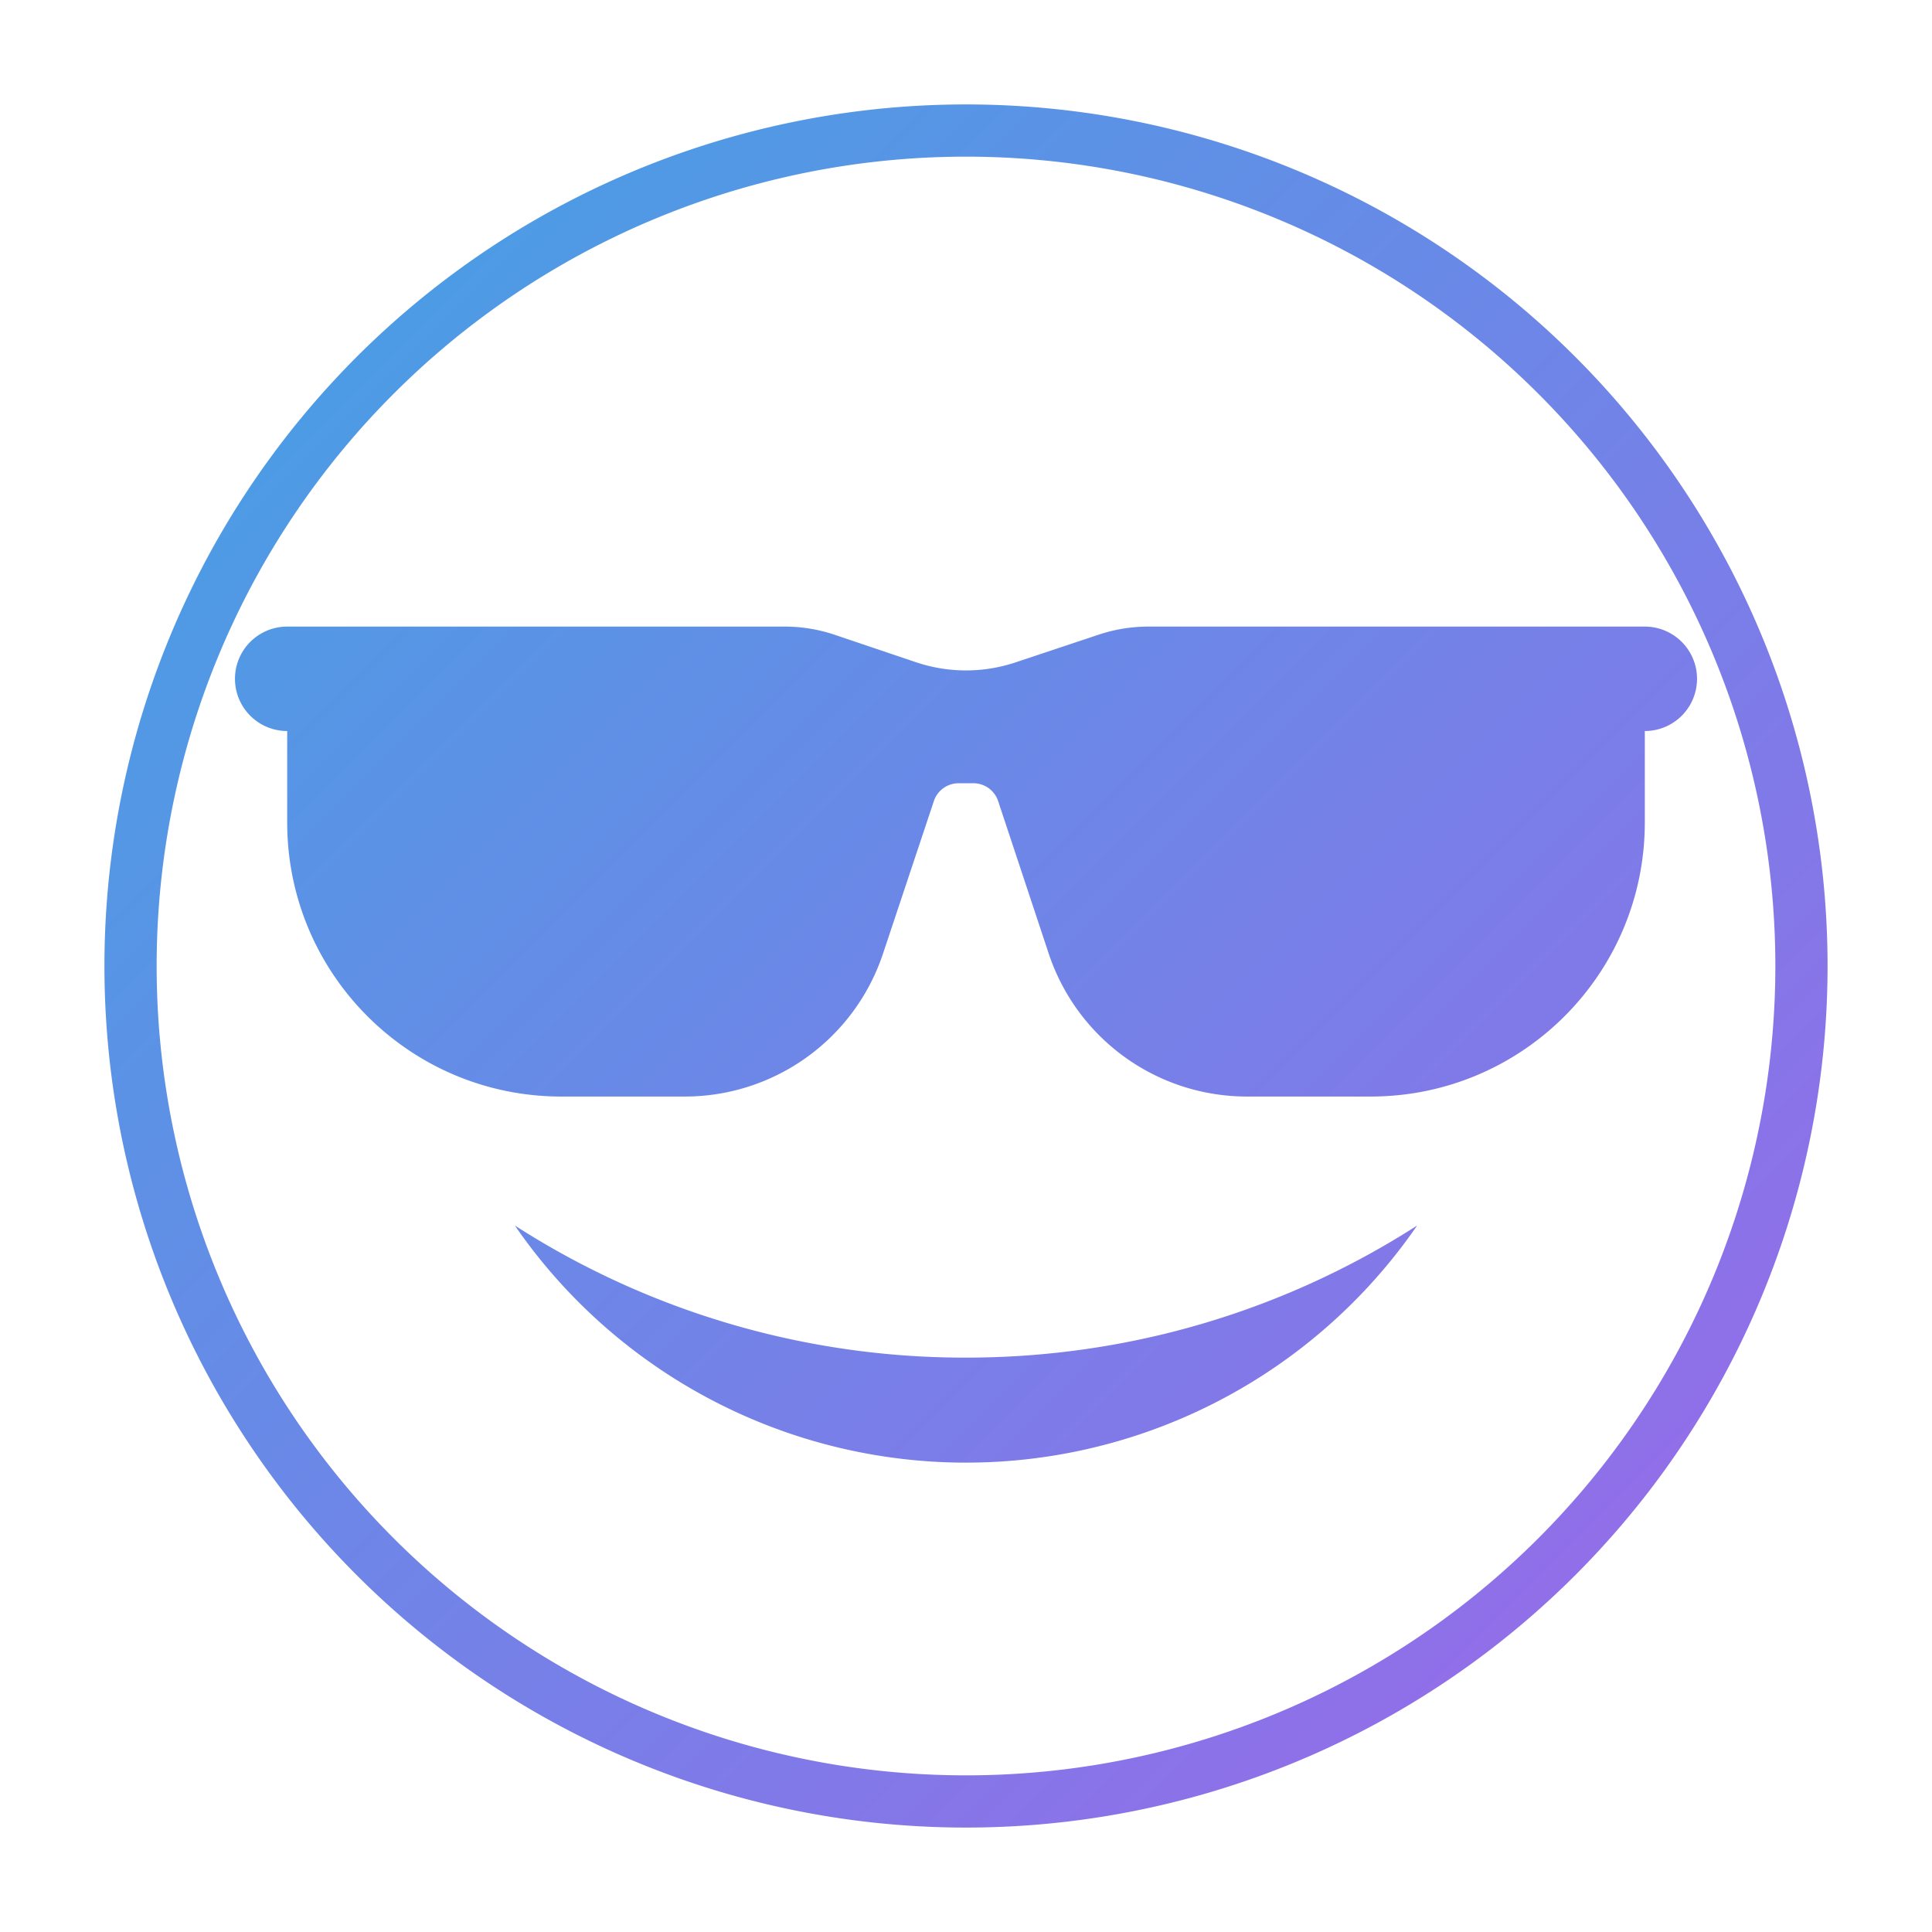 <svg xmlns="http://www.w3.org/2000/svg" width="74" height="74" viewBox="0 0 74 74">
    <defs>
        <linearGradient id="a" x1="0%" y1="0%" y2="100%">
            <stop stop-color="#3FA5E4" offset="0%"></stop>
            <stop stop-color="#9F65EA" offset="100%"></stop>
        </linearGradient>
    </defs>
    <path fill="url(#a)" d="M37 70a33 33 0 1 1 0-66 33 33 0 0 1 0 66zm0-2a31 31 0 1 0 0-62 31 31 0 0 0 0 62zm6.97-44H63a2 2 0 1 1 0 4v3.5C63 37.3 58.3 42 52.5 42h-4.73a8 8 0 0 1-7.6-5.47l-1.94-5.85a1 1 0 0 0-.95-.68h-.56a1 1 0 0 0-.95.68l-1.95 5.85A8 8 0 0 1 26.23 42H21.5C15.7 42 11 37.3 11 31.5V28a2 2 0 1 1 0-4h19.03a6 6 0 0 1 1.9.3l3.17 1.07a6 6 0 0 0 3.8 0l3.18-1.06a6 6 0 0 1 1.9-.31zM19.72 46.94A31.85 31.85 0 0 0 37 52c6.36 0 12.3-1.86 17.28-5.06a20.98 20.98 0 0 1-34.56 0z"></path>
</svg>